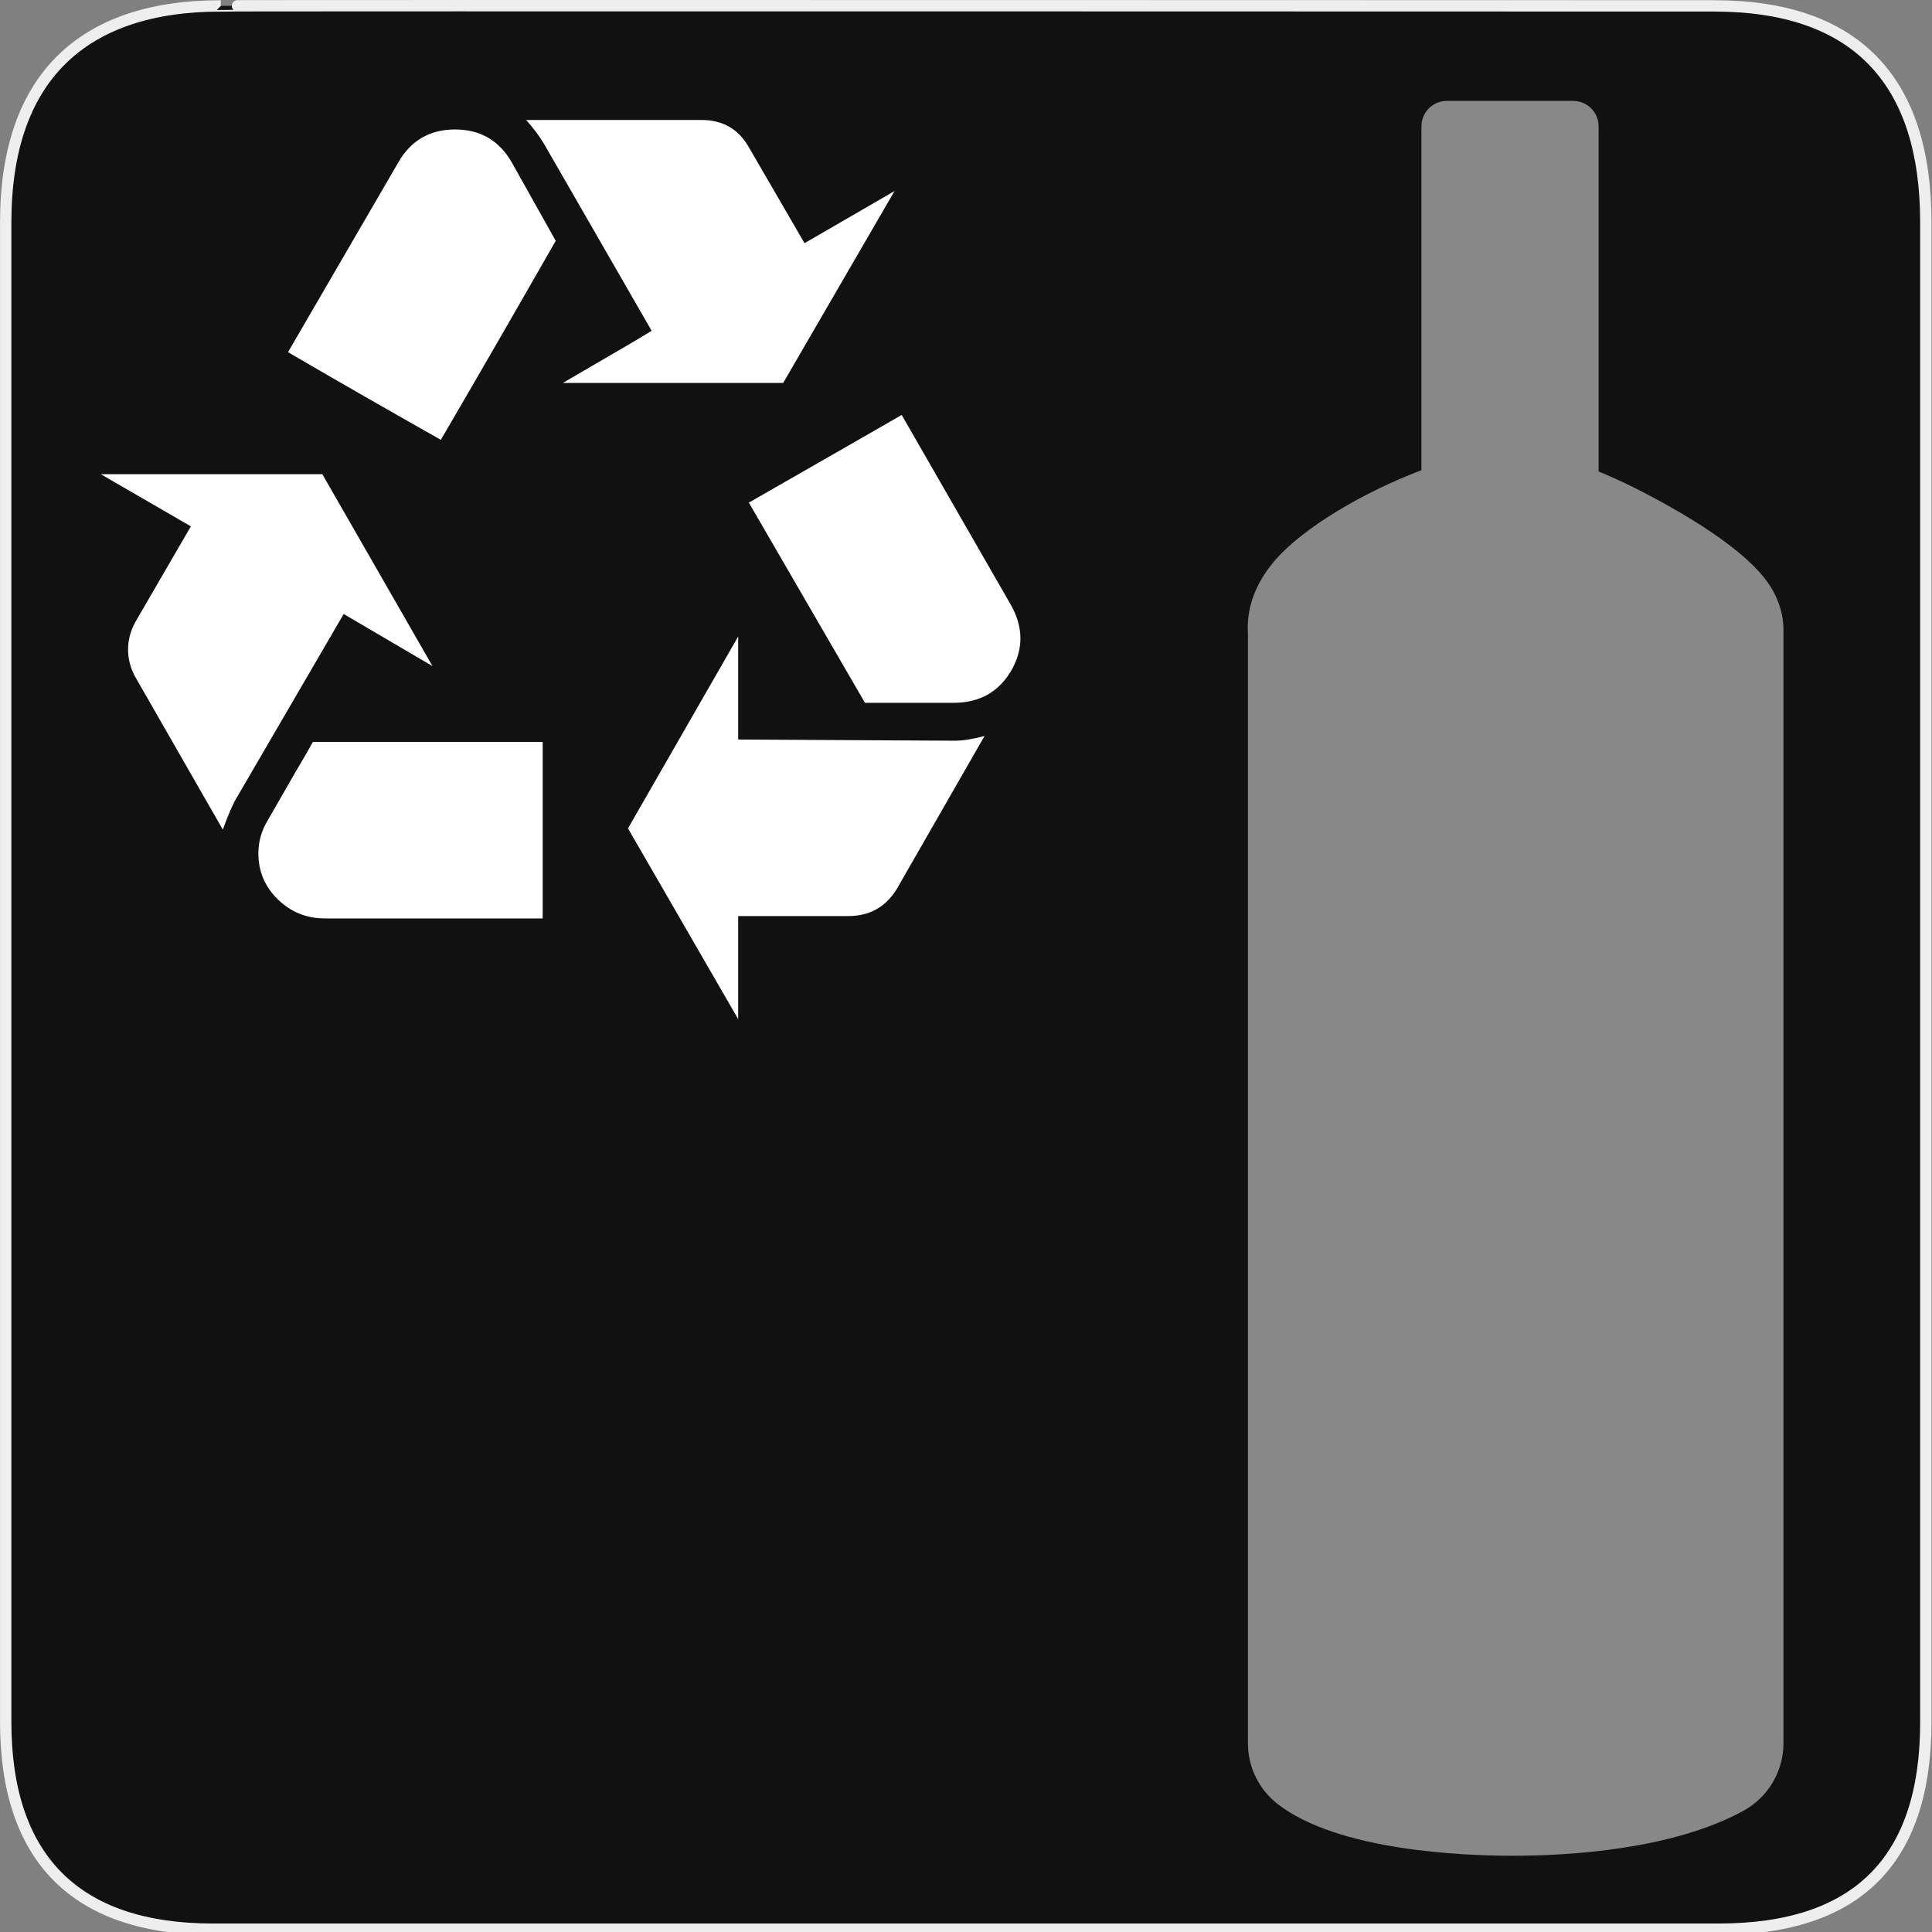 <svg xmlns="http://www.w3.org/2000/svg" viewBox="0 0 580 580" enable-background="new 0 0 580 580"><rect x="0" y="0" width="580" height="580" fill="#808080" stroke="none"/><path fill="#111" stroke="#eee" stroke-width="3.408" d="m66.28 1.768c-41.34 0-64.57 21.371-64.57 65.04v450.12c0 40.844 20.895 62.23 62.19 62.23h452.02c41.31 0 62.23-20.315 62.23-62.23v-450.12c0-42.601-20.925-65.04-63.52-65.04-.004 0-448.5-.143-448.35 0z"/><g fill="#fff"><path d="m129.84 199.98l-33.07-57.62h-66.51l27.04 15.65-16.713 28.804c-1.426 2.613-2.138 5.34-2.138 8.183 0 2.844.712 5.572 2.138 8.183l26.307 45.875c1.187-3.321 2.374-6.168 3.56-8.541l32.722-56.19 26.666 15.651m-49.42 46.23c-1.903 3.083-2.854 6.4-2.854 9.953 0 5.456 1.957 10.08 5.872 13.871 3.914 3.791 8.595 5.687 14.04 5.687h65.44v-52.985h-68.993c-.478.949-2.257 4.03-5.339 9.247l-8.173 14.227m88.55-131.24h66.15l33.427-57.61-27.02 15.65-16.724-28.815c-3.082-5.448-7.821-8.172-14.217-8.172h-52.636c2.134 2.367 3.914 4.736 5.339 7.109l32.35 56.19-5.328 3.201-21.338 12.448m-32.363-76.1c-7.59 0-13.281 3.317-17.07 9.952l-33.07 56.902c12.56 7.351 27.853 16.12 45.875 26.318 10.665-18.254 22.16-38.17 34.49-59.746l-13.154-23.475c-3.79-6.634-9.48-9.951-17.07-9.951m85 183.14v-6.403-24.528l-33.08 57.61 33.08 57.26v-30.942h33.07c6.402 0 11.261-2.728 14.575-8.183l26.319-45.876c-3.554.949-6.516 1.422-8.889 1.422l-65.07-.358m49.08-97.44c-1.187.709-16.483 9.482-45.888 26.318 14.702 25.367 26.322 45.4 34.86 60.1h26.666c7.829 0 13.638-3.321 17.43-9.963 3.553-6.403 3.433-12.922-.358-19.557l-32.71-56.902"/><path opacity=".5" d="m498.8 150.71c-5.551-3.063-12.1-6.376-18.884-9.163v-103.61c0-4.225-3.425-7.649-7.649-7.649h-37.894c-4.225 0-7.649 3.425-7.649 7.649v103.23c-17.422 6.57-35.834 17.419-44.24 27.374-6.854 8.117-8.217 15.891-7.848 21.667v333.12c0 7.18 3.334 13.951 9.02 18.328 18.13 13.946 55.3 15.452 70.44 15.452 16.654 0 47.799-1.753 69.28-13.491 7.418-4.055 12.03-11.835 12.03-20.289v-334.19c0-2.989-.58-5.95-1.707-8.719-1.641-4.03-5.488-13.482-34.907-29.717"/></g></svg>